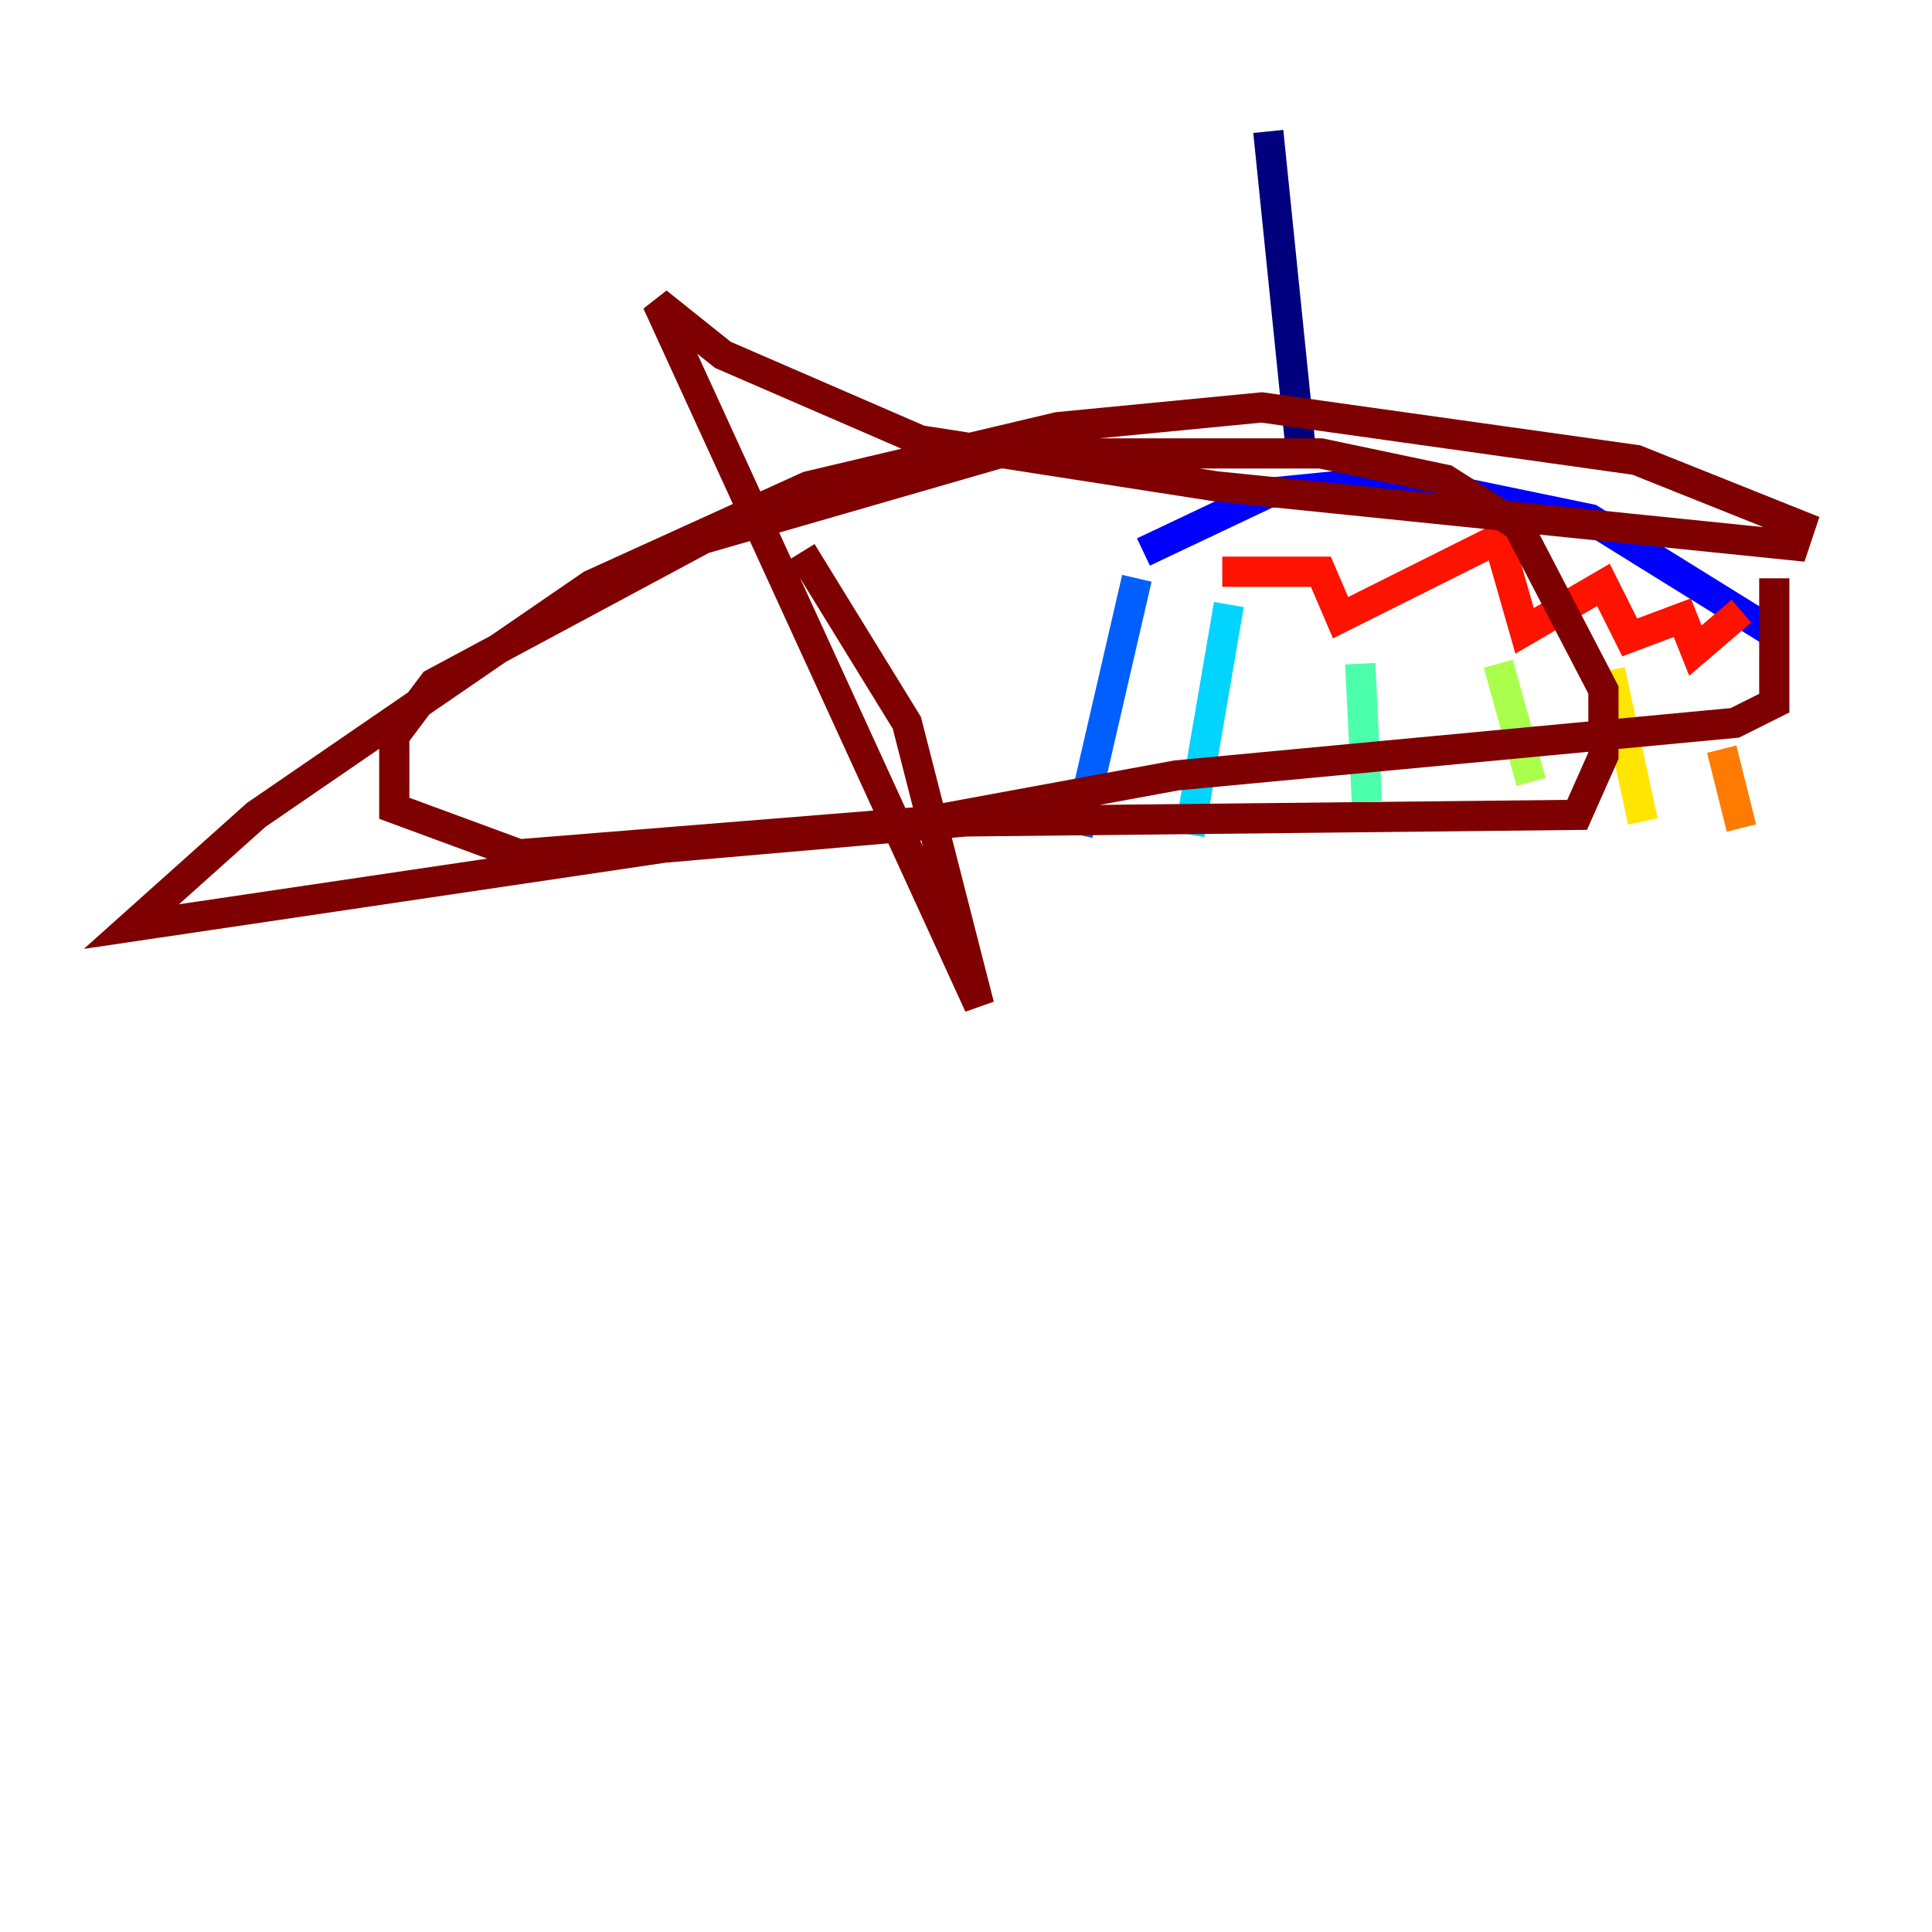 <?xml version="1.0" encoding="utf-8" ?>
<svg baseProfile="tiny" height="128" version="1.2" viewBox="0,0,128,128" width="128" xmlns="http://www.w3.org/2000/svg" xmlns:ev="http://www.w3.org/2001/xml-events" xmlns:xlink="http://www.w3.org/1999/xlink"><defs /><polyline fill="none" points="84.027,8.707 86.204,30.041" stroke="#00007f" stroke-width="2" /><polyline fill="none" points="75.755,36.571 84.027,32.653 92.735,31.782 105.361,34.395 117.986,42.231" stroke="#0000fe" stroke-width="2" /><polyline fill="none" points="75.32,38.313 71.401,55.292" stroke="#0060ff" stroke-width="2" /><polyline fill="none" points="81.415,40.054 78.803,55.292" stroke="#00d4ff" stroke-width="2" /><polyline fill="none" points="90.122,43.973 90.558,53.116" stroke="#4cffaa" stroke-width="2" /><polyline fill="none" points="99.265,43.973 101.442,51.809" stroke="#aaff4c" stroke-width="2" /><polyline fill="none" points="106.667,44.408 108.844,54.422" stroke="#ffe500" stroke-width="2" /><polyline fill="none" points="114.068,49.633 115.374,54.857" stroke="#ff7a00" stroke-width="2" /><polyline fill="none" points="80.98,37.878 87.51,37.878 88.816,40.925 99.265,35.701 101.007,41.796 106.231,38.748 107.973,42.231 111.456,40.925 112.326,43.102 115.374,40.49" stroke="#fe1200" stroke-width="2" /><polyline fill="none" points="53.116,36.571 60.082,47.891 64.871,66.612 43.537,20.027 47.891,23.51 60.952,29.17 80.544,32.218 118.857,36.136 119.293,34.83 108.408,30.476 83.592,26.993 70.095,28.299 53.551,32.218 39.184,38.748 16.98,53.986 8.707,61.388 43.973,56.163 64.0,54.422 104.49,53.986 106.231,50.068 106.231,45.714 100.571,34.83 95.782,31.782 87.51,30.041 66.177,30.041 46.585,35.701 28.735,45.279 26.122,48.762 26.122,53.551 34.395,56.599 61.388,54.422 77.932,51.374 114.939,47.891 117.551,46.585 117.551,38.313" stroke="#7f0000" stroke-width="2" /></svg>